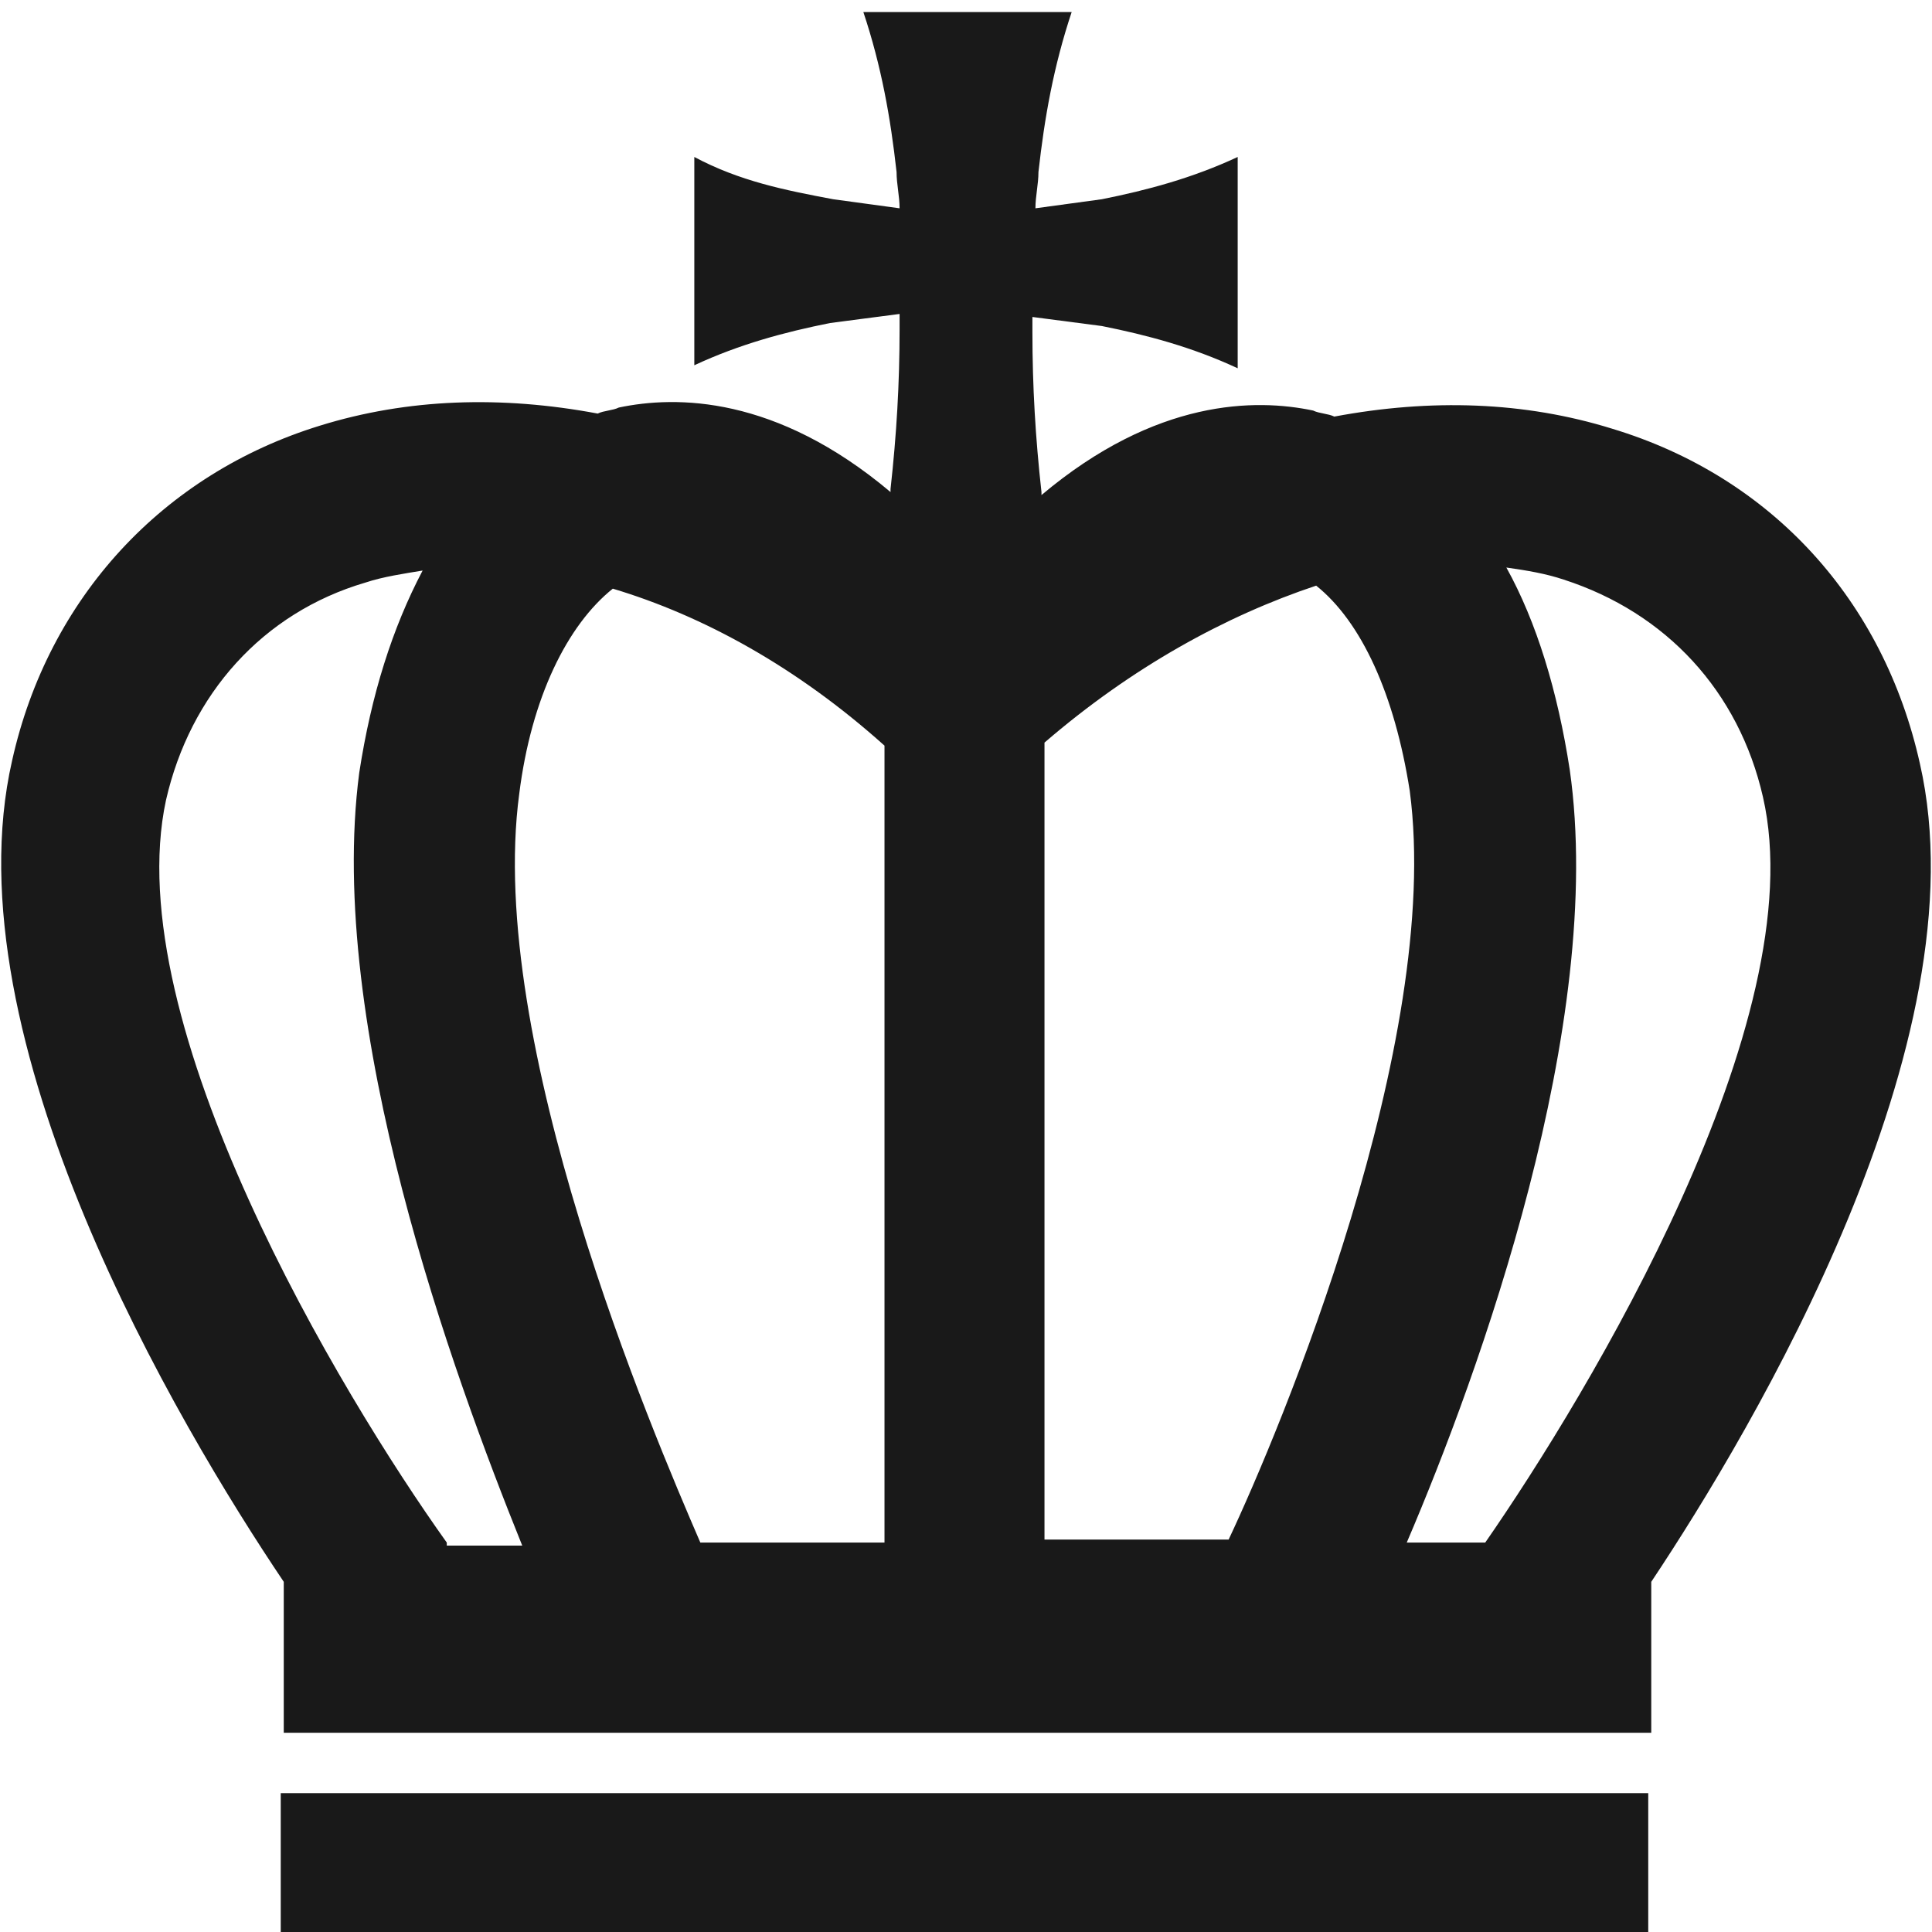 <?xml version="1.0" encoding="utf-8"?>
<!-- Generator: Adobe Illustrator 22.0.1, SVG Export Plug-In . SVG Version: 6.00 Build 0)  -->
<svg version="1.1" id="Layer_1" xmlns="http://www.w3.org/2000/svg" xmlns:xlink="http://www.w3.org/1999/xlink" x="0px" y="0px"
	 viewBox="0 0 64 64"  style="enable-background:new 0 0 64 64;" xml:space="preserve">
<style type="text/css">
	.st0{fill:#191919;}
</style>
<g>
	<path class="st0" d="M63.6,25.3c-1.2-5.4-4.9-9.5-10.2-11.1c-2.9-0.9-6-1-9.2-0.4c-0.2-0.1-0.5-0.1-0.7-0.2c-1.9-0.4-5.2-0.4-9,2.8
		c0,0,0,0,0-0.1c-0.2-1.8-0.3-3.5-0.3-5.3c0-0.2,0-0.4,0-0.5c0.8,0.1,1.5,0.2,2.3,0.3c1.5,0.3,3,0.7,4.5,1.4V5.2
		c-1.5,0.7-3,1.1-4.5,1.4c-0.7,0.1-1.5,0.2-2.2,0.3c0-0.4,0.1-0.8,0.1-1.2c0.2-1.8,0.5-3.5,1.1-5.3h-6.9c0.6,1.8,0.9,3.5,1.1,5.3
		c0,0.4,0.1,0.8,0.1,1.2c-0.7-0.1-1.5-0.2-2.2-0.3C26,6.3,24.5,6,23,5.2v6.9c1.5-0.7,3-1.1,4.5-1.4c0.8-0.1,1.5-0.2,2.3-0.3
		c0,0.2,0,0.3,0,0.5c0,1.8-0.1,3.5-0.3,5.3c0,0,0,0,0,0.1c-3.8-3.2-7.1-3.2-9-2.8c-0.2,0.1-0.5,0.1-0.7,0.2
		c-3.2-0.6-6.3-0.5-9.2,0.4c-5.2,1.6-9,5.7-10.2,11.1c-2.1,9.2,5.5,22,9,27.2v5h45.3v-5C58.1,47.3,65.7,34.5,63.6,25.3z M14.8,51.1
		c-3.5-4.9-10.9-17.2-9.3-24.6c0.8-3.5,3.2-6.2,6.6-7.2c0.6-0.2,1.3-0.3,1.9-0.4c-1,1.9-1.7,4.1-2.1,6.7c-1.1,8.4,3.1,19.9,5.4,25.6
		H14.8z M29.3,51.1h-6.1c-1.6-3.7-7.1-16.6-6-24.8c0.4-3.2,1.6-5.6,3.1-6.8c3,0.9,6.1,2.6,9,5.2V51.1z M34.6,51.1V24.6
		c2.9-2.5,6-4.2,9-5.2c1.5,1.2,2.6,3.6,3.1,6.8c1.1,8.3-4.3,21.2-6,24.8H34.6z M49.2,51.1h-2.6c2.4-5.6,6.6-17.2,5.4-25.6
		c-0.4-2.6-1.1-4.9-2.1-6.7c0.7,0.1,1.3,0.2,1.9,0.4c3.4,1.1,5.8,3.7,6.6,7.2C60.1,33.8,52.6,46.2,49.2,51.1z"/>
	<rect x="9.3" y="59.4" class="st0" width="45.3" height="4.6"/>
</g>
</svg>
